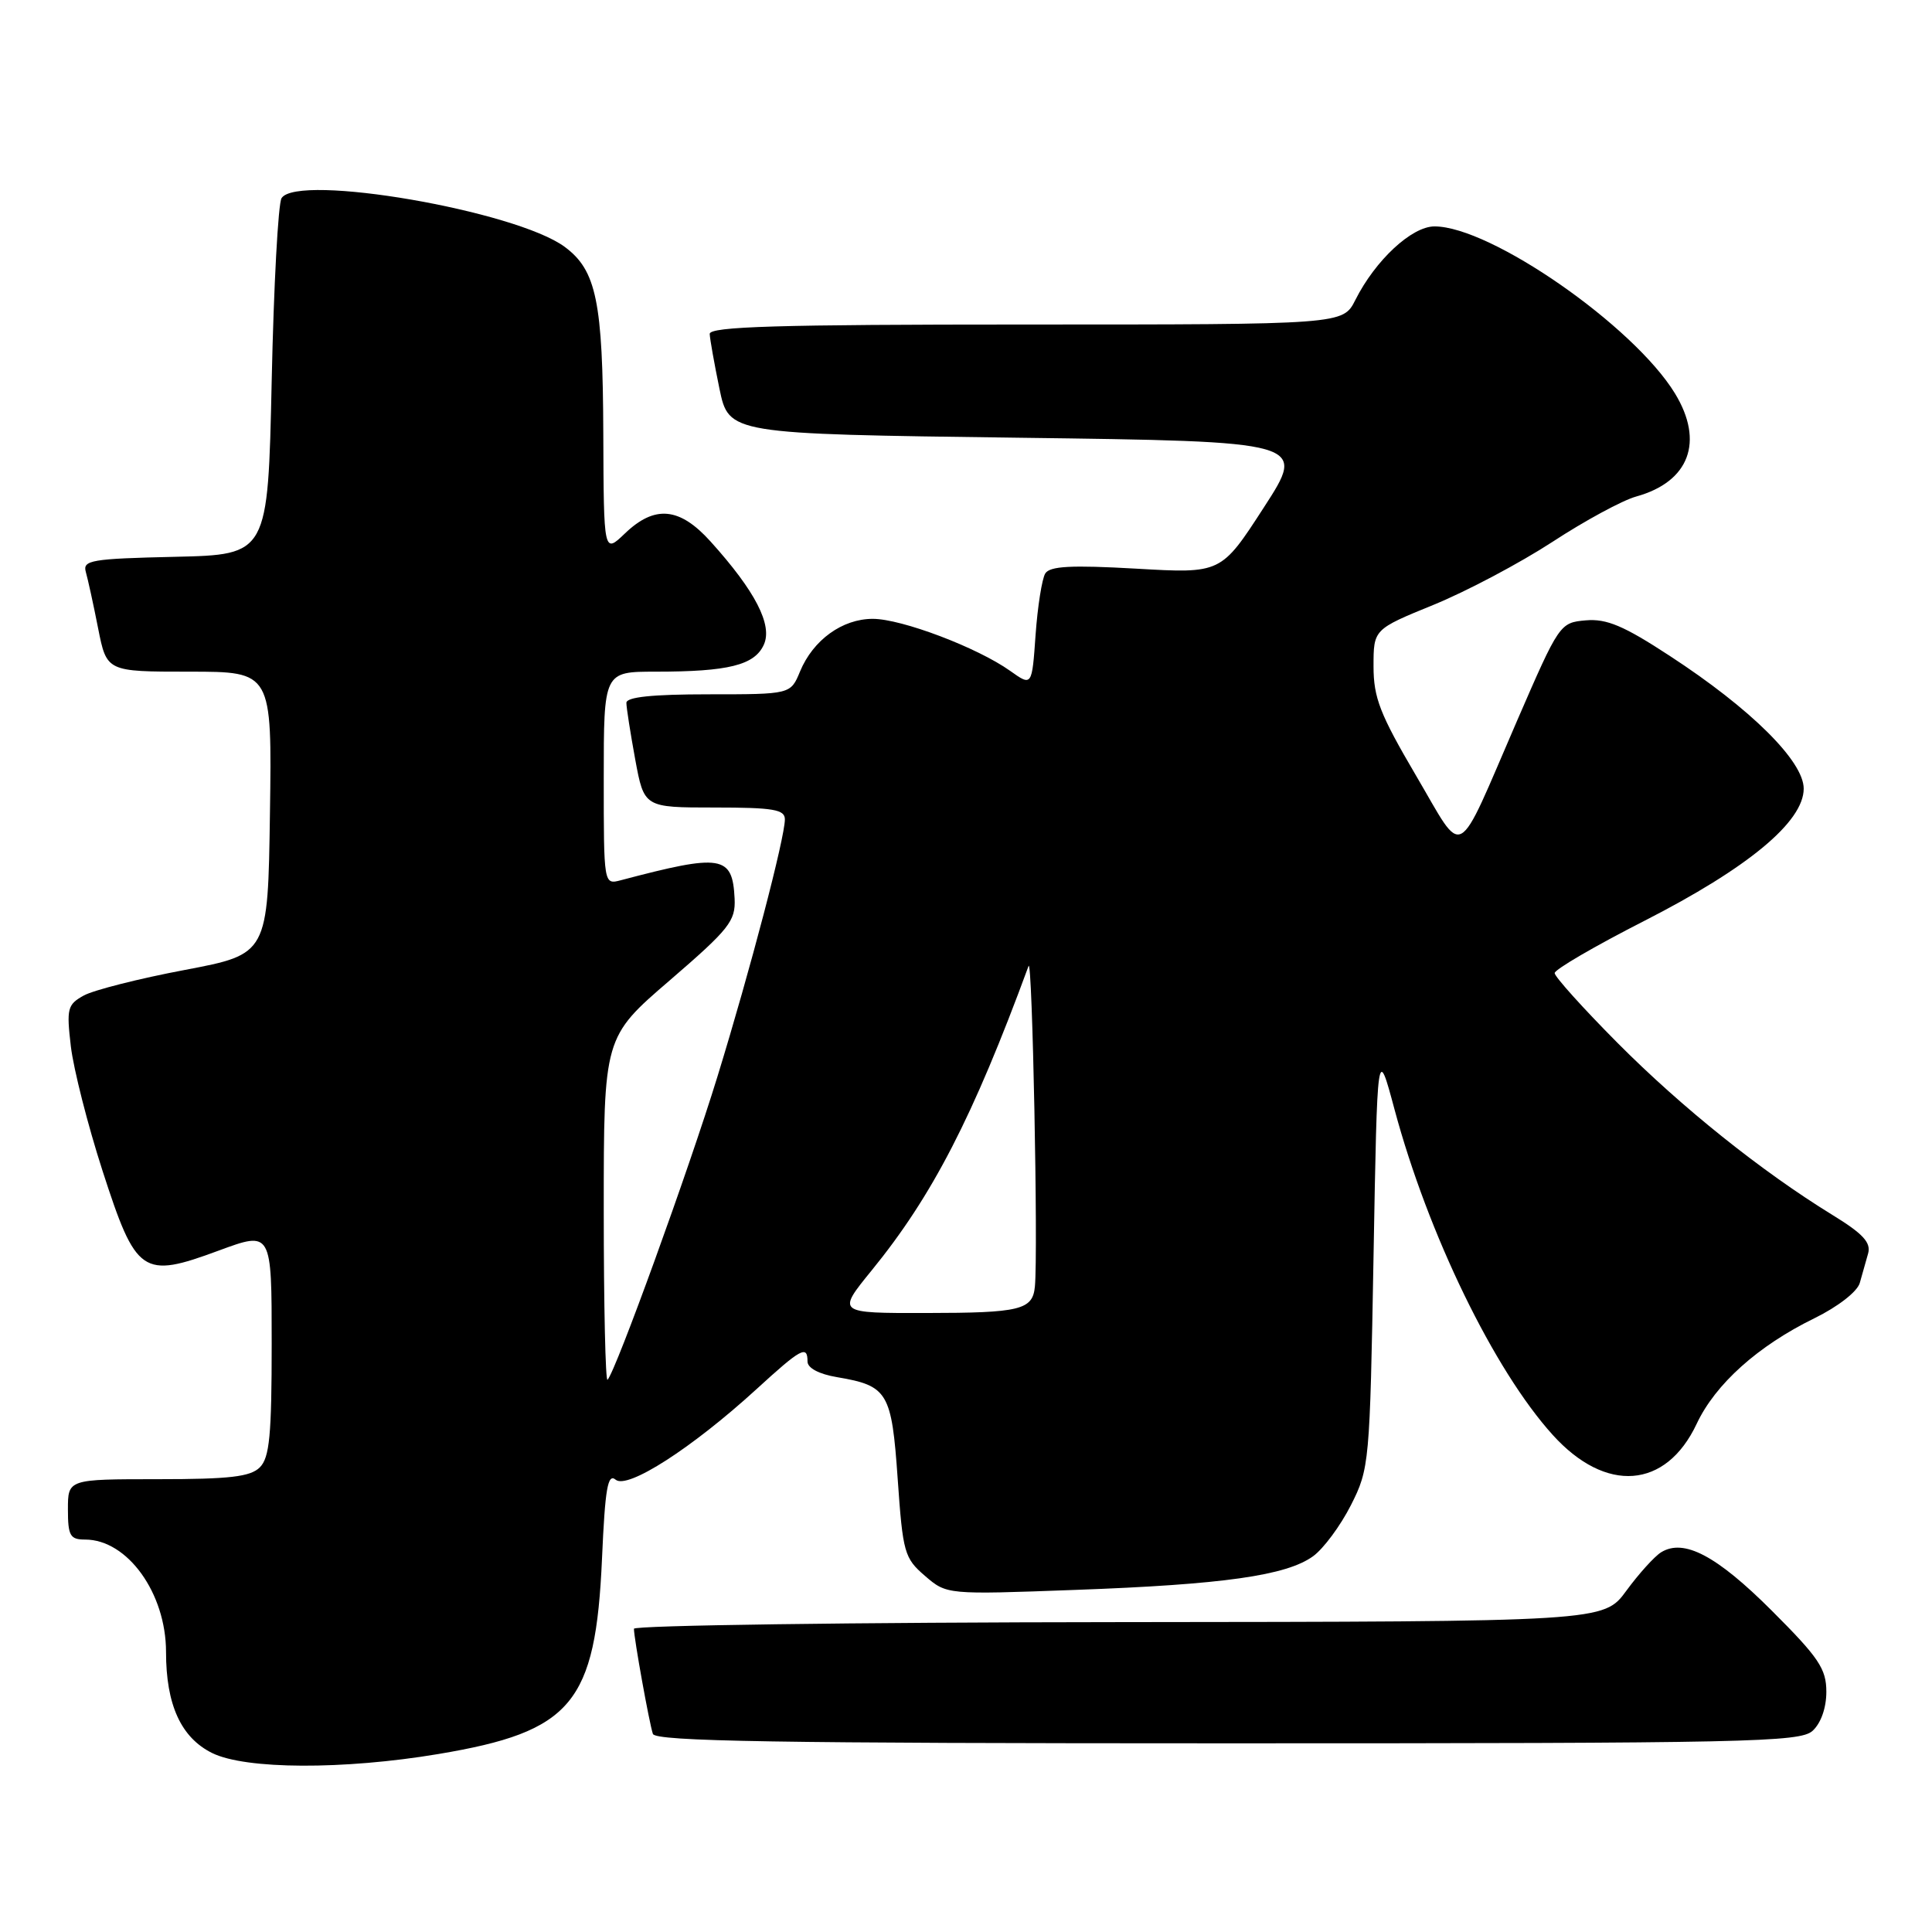 <?xml version="1.0" encoding="UTF-8" standalone="no"?>
<!DOCTYPE svg PUBLIC "-//W3C//DTD SVG 1.1//EN" "http://www.w3.org/Graphics/SVG/1.1/DTD/svg11.dtd" >
<svg xmlns="http://www.w3.org/2000/svg" xmlns:xlink="http://www.w3.org/1999/xlink" version="1.1" viewBox="0 0 256 256">
 <g >
 <path fill="currentColor"
d=" M 58.07 232.42 C 75.81 229.45 78.92 225.73 79.77 206.50 C 80.18 197.19 80.53 195.19 81.58 196.07 C 83.15 197.37 91.68 191.89 100.24 184.07 C 106.16 178.65 107.00 178.20 107.00 180.41 C 107.00 181.27 108.52 182.08 110.91 182.48 C 117.65 183.62 118.15 184.47 118.95 195.98 C 119.63 205.74 119.83 206.46 122.56 208.81 C 125.45 211.30 125.45 211.30 142.48 210.67 C 162.09 209.96 170.46 208.77 173.99 206.21 C 175.37 205.21 177.62 202.17 179.00 199.45 C 181.45 194.61 181.51 193.90 182.00 166.50 C 182.50 138.50 182.50 138.50 184.78 147.00 C 189.23 163.55 197.96 181.53 205.74 190.13 C 212.78 197.92 220.75 197.31 224.82 188.66 C 227.29 183.40 232.94 178.33 240.41 174.68 C 243.55 173.14 246.10 171.15 246.43 170.00 C 246.74 168.90 247.24 167.15 247.53 166.11 C 247.95 164.65 246.86 163.47 242.78 160.97 C 233.38 155.19 222.83 146.74 214.32 138.18 C 209.74 133.57 206.00 129.41 206.00 128.94 C 206.00 128.46 211.35 125.35 217.88 122.02 C 231.62 115.01 239.00 108.89 239.00 104.50 C 239.00 100.86 231.99 93.91 221.24 86.90 C 215.16 82.92 212.89 81.96 210.13 82.20 C 206.69 82.50 206.60 82.64 201.02 95.50 C 192.75 114.59 194.15 113.84 187.62 102.75 C 182.86 94.65 182.00 92.45 182.00 88.30 C 182.00 83.39 182.00 83.39 189.96 80.14 C 194.34 78.35 201.43 74.59 205.71 71.80 C 209.99 69.00 214.99 66.29 216.81 65.79 C 223.84 63.84 225.84 58.52 221.94 52.13 C 216.48 43.18 197.51 30.00 190.08 30.00 C 187.06 30.00 182.24 34.48 179.59 39.75 C 177.95 43.00 177.95 43.00 135.97 43.00 C 103.04 43.00 94.01 43.27 94.04 44.25 C 94.07 44.94 94.65 48.20 95.33 51.50 C 96.58 57.50 96.58 57.50 134.86 58.00 C 173.13 58.50 173.13 58.50 167.46 67.25 C 161.80 76.00 161.80 76.00 150.55 75.35 C 141.92 74.86 139.11 75.01 138.50 75.99 C 138.07 76.70 137.49 80.35 137.22 84.11 C 136.74 90.95 136.74 90.95 133.86 88.90 C 129.52 85.81 119.47 82.00 115.65 82.00 C 111.61 82.00 107.74 84.80 106.01 88.97 C 104.76 92.00 104.76 92.00 93.88 92.00 C 86.43 92.00 83.00 92.36 83.00 93.13 C 83.00 93.76 83.53 97.13 84.17 100.63 C 85.35 107.00 85.35 107.00 94.67 107.00 C 102.48 107.00 104.00 107.26 104.00 108.57 C 104.00 111.01 99.43 128.47 95.05 142.70 C 91.28 154.98 81.57 181.76 80.50 182.83 C 80.23 183.11 80.00 173.00 80.00 160.38 C 80.00 137.43 80.00 137.43 88.75 129.90 C 96.64 123.10 97.48 122.04 97.34 119.07 C 97.06 113.32 95.65 113.10 82.25 116.64 C 80.00 117.23 80.00 117.23 80.00 103.12 C 80.00 89.00 80.00 89.00 86.87 89.00 C 96.52 89.00 99.98 88.14 101.21 85.43 C 102.40 82.82 100.08 78.32 94.15 71.75 C 90.05 67.20 86.76 66.89 82.80 70.69 C 80.00 73.37 80.00 73.37 79.94 57.44 C 79.88 39.98 79.02 35.82 74.84 32.72 C 68.37 27.92 39.45 22.94 37.31 26.25 C 36.86 26.94 36.27 37.85 36.00 50.50 C 35.50 73.50 35.50 73.50 23.19 73.78 C 12.11 74.03 10.93 74.23 11.37 75.78 C 11.64 76.73 12.38 80.09 13.00 83.25 C 14.14 89.00 14.14 89.00 25.09 89.00 C 36.04 89.00 36.04 89.00 35.77 107.71 C 35.50 126.43 35.50 126.43 24.50 128.52 C 18.45 129.66 12.43 131.19 11.12 131.90 C 8.93 133.11 8.80 133.62 9.39 138.67 C 9.75 141.68 11.63 149.08 13.58 155.12 C 18.04 168.90 18.84 169.46 28.98 165.71 C 36.00 163.12 36.00 163.12 36.00 177.99 C 36.00 190.17 35.72 193.14 34.43 194.43 C 33.18 195.68 30.44 196.00 20.93 196.00 C 9.00 196.00 9.00 196.00 9.00 200.00 C 9.00 203.50 9.29 204.00 11.28 204.00 C 16.89 204.00 22.00 211.11 22.00 218.90 C 22.00 225.90 23.99 230.25 28.12 232.29 C 32.54 234.47 45.52 234.52 58.07 232.42 Z  M 240.17 229.35 C 241.28 228.34 242.00 226.31 242.00 224.17 C 242.00 221.13 241.01 219.65 234.75 213.40 C 227.45 206.11 223.11 203.83 220.10 205.69 C 219.22 206.24 217.15 208.53 215.50 210.78 C 212.50 214.88 212.50 214.88 148.25 214.94 C 112.91 214.97 84.00 215.37 84.00 215.82 C 84.00 217.06 86.03 228.33 86.51 229.75 C 86.85 230.74 102.97 231.00 162.64 231.00 C 231.68 231.00 238.50 230.85 240.17 229.35 Z  M 115.48 168.36 C 123.55 158.46 128.92 148.04 136.29 128.00 C 136.79 126.64 137.57 165.82 137.13 170.46 C 136.84 173.57 135.21 173.97 122.70 173.98 C 110.89 174.00 110.89 174.00 115.48 168.36 Z "/>
</g>
</svg>